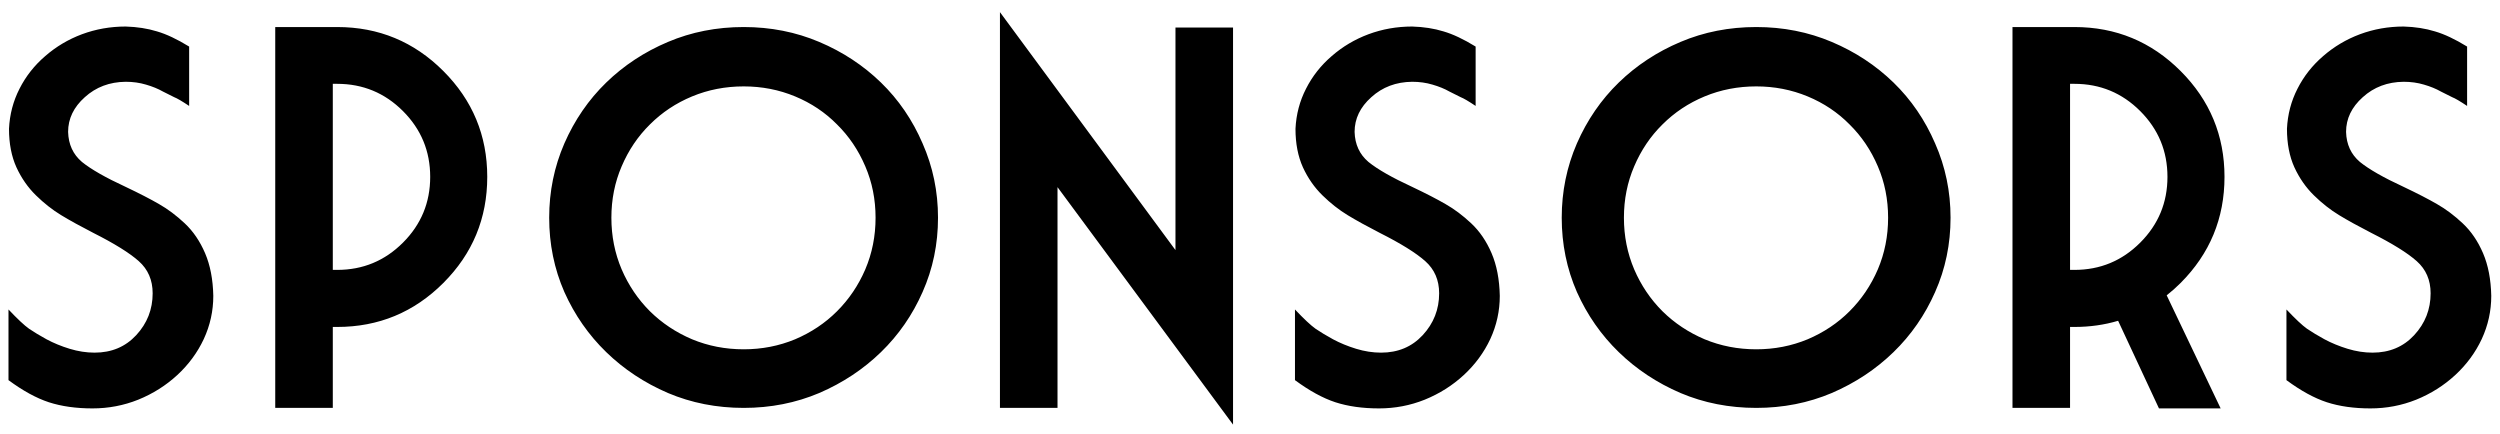 <svg xmlns="http://www.w3.org/2000/svg" width="190" height="33" fill="none" viewBox="0 0 190 33"><path fill="#000" d="M7.031 31.039C5.781 31.039 4.674 30.883 3.711 30.57C2.76 30.258 1.738 29.698 0.645 28.891V23.52C1.322 24.236 1.842 24.724 2.207 24.984C2.572 25.232 3.014 25.499 3.535 25.785C4.069 26.072 4.655 26.312 5.293 26.508C5.931 26.703 6.562 26.801 7.188 26.801C8.477 26.801 9.531 26.358 10.352 25.473C11.185 24.574 11.602 23.513 11.602 22.289C11.602 21.287 11.25 20.473 10.547 19.848C9.844 19.223 8.691 18.506 7.09 17.699C6.126 17.204 5.312 16.755 4.648 16.352C3.984 15.948 3.346 15.447 2.734 14.848C2.122 14.249 1.628 13.539 1.25 12.719C0.872 11.885 0.684 10.909 0.684 9.789C0.736 8.695 1.003 7.68 1.484 6.742C1.966 5.792 2.617 4.965 3.438 4.262C4.258 3.546 5.189 2.992 6.23 2.602C7.285 2.211 8.392 2.016 9.551 2.016C10.423 2.042 11.217 2.165 11.934 2.387C12.65 2.595 13.463 2.979 14.375 3.539V8.051C13.828 7.686 13.45 7.465 13.242 7.387C13.047 7.296 12.76 7.152 12.383 6.957C12.018 6.749 11.588 6.573 11.094 6.43C10.612 6.286 10.098 6.215 9.551 6.215C8.327 6.228 7.292 6.618 6.445 7.387C5.599 8.142 5.176 9.021 5.176 10.023C5.202 10.974 5.553 11.736 6.23 12.309C6.921 12.868 8.027 13.5 9.551 14.203C10.592 14.698 11.439 15.134 12.09 15.512C12.754 15.889 13.405 16.378 14.043 16.977C14.681 17.576 15.195 18.331 15.586 19.242C15.977 20.154 16.185 21.234 16.211 22.484C16.211 23.63 15.97 24.724 15.488 25.766C15.007 26.794 14.336 27.706 13.477 28.5C12.617 29.294 11.628 29.919 10.508 30.375C9.401 30.818 8.242 31.039 7.031 31.039ZM25.293 24.848V31H20.918V2.055H25.625C28.776 2.055 31.465 3.168 33.691 5.395C35.918 7.621 37.031 10.303 37.031 13.441C37.031 16.592 35.918 19.281 33.691 21.508C31.465 23.734 28.776 24.848 25.625 24.848H25.293ZM25.293 20.512H25.625C27.578 20.512 29.245 19.822 30.625 18.441C32.005 17.061 32.695 15.395 32.695 13.441C32.695 11.488 32.005 9.822 30.625 8.441C29.245 7.061 27.578 6.371 25.625 6.371H25.293V20.512ZM71.289 16.547C71.289 18.552 70.898 20.434 70.117 22.191C69.349 23.936 68.294 25.46 66.953 26.762C65.612 28.064 64.049 29.099 62.266 29.867C60.482 30.622 58.568 31 56.523 31C54.466 31 52.546 30.622 50.762 29.867C48.978 29.099 47.415 28.064 46.074 26.762C44.733 25.46 43.672 23.936 42.891 22.191C42.122 20.434 41.738 18.552 41.738 16.547C41.738 14.555 42.122 12.673 42.891 10.902C43.672 9.118 44.733 7.576 46.074 6.273C47.415 4.971 48.978 3.943 50.762 3.188C52.546 2.432 54.466 2.055 56.523 2.055C58.568 2.055 60.482 2.432 62.266 3.188C64.049 3.943 65.612 4.971 66.953 6.273C68.294 7.576 69.349 9.118 70.117 10.902C70.898 12.673 71.289 14.555 71.289 16.547ZM46.465 16.547C46.465 17.94 46.725 19.249 47.246 20.473C47.767 21.684 48.483 22.745 49.395 23.656C50.306 24.555 51.374 25.264 52.598 25.785C53.822 26.293 55.13 26.547 56.523 26.547C57.904 26.547 59.206 26.293 60.43 25.785C61.654 25.264 62.715 24.555 63.613 23.656C64.525 22.745 65.241 21.684 65.762 20.473C66.283 19.249 66.543 17.94 66.543 16.547C66.543 15.154 66.283 13.852 65.762 12.641C65.241 11.417 64.525 10.355 63.613 9.457C62.715 8.546 61.654 7.836 60.43 7.328C59.206 6.82 57.904 6.566 56.523 6.566C55.13 6.566 53.822 6.82 52.598 7.328C51.374 7.836 50.306 8.546 49.395 9.457C48.483 10.355 47.767 11.417 47.246 12.641C46.725 13.852 46.465 15.154 46.465 16.547ZM89.336 19.008V2.094H93.711V32.27L80.371 14.223V31H75.996V0.922L89.336 19.008ZM104.805 31.039C103.555 31.039 102.448 30.883 101.484 30.57C100.534 30.258 99.512 29.698 98.418 28.891V23.52C99.095 24.236 99.616 24.724 99.981 24.984C100.345 25.232 100.788 25.499 101.309 25.785C101.842 26.072 102.428 26.312 103.066 26.508C103.704 26.703 104.336 26.801 104.961 26.801C106.25 26.801 107.305 26.358 108.125 25.473C108.958 24.574 109.375 23.513 109.375 22.289C109.375 21.287 109.023 20.473 108.32 19.848C107.617 19.223 106.465 18.506 104.863 17.699C103.9 17.204 103.086 16.755 102.422 16.352C101.758 15.948 101.12 15.447 100.508 14.848C99.896 14.249 99.401 13.539 99.023 12.719C98.646 11.885 98.457 10.909 98.457 9.789C98.509 8.695 98.776 7.68 99.258 6.742C99.74 5.792 100.391 4.965 101.211 4.262C102.031 3.546 102.962 2.992 104.004 2.602C105.059 2.211 106.165 2.016 107.324 2.016C108.197 2.042 108.991 2.165 109.707 2.387C110.423 2.595 111.237 2.979 112.148 3.539V8.051C111.602 7.686 111.224 7.465 111.016 7.387C110.82 7.296 110.534 7.152 110.156 6.957C109.792 6.749 109.362 6.573 108.867 6.43C108.385 6.286 107.871 6.215 107.324 6.215C106.1 6.228 105.065 6.618 104.219 7.387C103.372 8.142 102.949 9.021 102.949 10.023C102.975 10.974 103.327 11.736 104.004 12.309C104.694 12.868 105.801 13.5 107.324 14.203C108.366 14.698 109.212 15.134 109.863 15.512C110.527 15.889 111.178 16.378 111.816 16.977C112.454 17.576 112.969 18.331 113.359 19.242C113.75 20.154 113.958 21.234 113.984 22.484C113.984 23.63 113.743 24.724 113.262 25.766C112.78 26.794 112.109 27.706 111.25 28.5C110.391 29.294 109.401 29.919 108.281 30.375C107.174 30.818 106.016 31.039 104.805 31.039ZM148.242 16.547C148.242 18.552 147.852 20.434 147.07 22.191C146.302 23.936 145.247 25.46 143.906 26.762C142.565 28.064 141.003 29.099 139.219 29.867C137.435 30.622 135.521 31 133.477 31C131.419 31 129.499 30.622 127.715 29.867C125.931 29.099 124.368 28.064 123.027 26.762C121.686 25.46 120.625 23.936 119.844 22.191C119.076 20.434 118.691 18.552 118.691 16.547C118.691 14.555 119.076 12.673 119.844 10.902C120.625 9.118 121.686 7.576 123.027 6.273C124.368 4.971 125.931 3.943 127.715 3.188C129.499 2.432 131.419 2.055 133.477 2.055C135.521 2.055 137.435 2.432 139.219 3.188C141.003 3.943 142.565 4.971 143.906 6.273C145.247 7.576 146.302 9.118 147.07 10.902C147.852 12.673 148.242 14.555 148.242 16.547ZM123.418 16.547C123.418 17.94 123.678 19.249 124.199 20.473C124.72 21.684 125.436 22.745 126.348 23.656C127.259 24.555 128.327 25.264 129.551 25.785C130.775 26.293 132.083 26.547 133.477 26.547C134.857 26.547 136.159 26.293 137.383 25.785C138.607 25.264 139.668 24.555 140.566 23.656C141.478 22.745 142.194 21.684 142.715 20.473C143.236 19.249 143.496 17.94 143.496 16.547C143.496 15.154 143.236 13.852 142.715 12.641C142.194 11.417 141.478 10.355 140.566 9.457C139.668 8.546 138.607 7.836 137.383 7.328C136.159 6.82 134.857 6.566 133.477 6.566C132.083 6.566 130.775 6.82 129.551 7.328C128.327 7.836 127.259 8.546 126.348 9.457C125.436 10.355 124.72 11.417 124.199 12.641C123.678 13.852 123.418 15.154 123.418 16.547ZM157.324 20.512H157.656C159.609 20.512 161.276 19.822 162.656 18.441C164.036 17.061 164.727 15.395 164.727 13.441C164.727 11.488 164.036 9.822 162.656 8.441C161.276 7.061 159.609 6.371 157.656 6.371H157.324V20.512ZM164.668 22.445L168.77 31.039H164.082L160.977 24.379C159.935 24.691 158.828 24.848 157.656 24.848H157.324V31H152.949V2.055H157.656C160.807 2.055 163.496 3.168 165.723 5.395C167.949 7.621 169.062 10.303 169.062 13.441C169.062 16.592 167.949 19.281 165.723 21.508C165.384 21.846 165.033 22.159 164.668 22.445ZM180.156 31.039C178.906 31.039 177.799 30.883 176.836 30.57C175.885 30.258 174.863 29.698 173.77 28.891V23.52C174.447 24.236 174.967 24.724 175.332 24.984C175.697 25.232 176.139 25.499 176.66 25.785C177.194 26.072 177.78 26.312 178.418 26.508C179.056 26.703 179.688 26.801 180.312 26.801C181.602 26.801 182.656 26.358 183.477 25.473C184.31 24.574 184.727 23.513 184.727 22.289C184.727 21.287 184.375 20.473 183.672 19.848C182.969 19.223 181.816 18.506 180.215 17.699C179.251 17.204 178.438 16.755 177.773 16.352C177.109 15.948 176.471 15.447 175.859 14.848C175.247 14.249 174.753 13.539 174.375 12.719C173.997 11.885 173.809 10.909 173.809 9.789C173.861 8.695 174.128 7.68 174.609 6.742C175.091 5.792 175.742 4.965 176.562 4.262C177.383 3.546 178.314 2.992 179.355 2.602C180.41 2.211 181.517 2.016 182.676 2.016C183.548 2.042 184.342 2.165 185.059 2.387C185.775 2.595 186.589 2.979 187.5 3.539V8.051C186.953 7.686 186.576 7.465 186.367 7.387C186.172 7.296 185.885 7.152 185.508 6.957C185.143 6.749 184.714 6.573 184.219 6.43C183.737 6.286 183.223 6.215 182.676 6.215C181.452 6.228 180.417 6.618 179.57 7.387C178.724 8.142 178.301 9.021 178.301 10.023C178.327 10.974 178.678 11.736 179.355 12.309C180.046 12.868 181.152 13.5 182.676 14.203C183.717 14.698 184.564 15.134 185.215 15.512C185.879 15.889 186.53 16.378 187.168 16.977C187.806 17.576 188.32 18.331 188.711 19.242C189.102 20.154 189.31 21.234 189.336 22.484C189.336 23.63 189.095 24.724 188.613 25.766C188.132 26.794 187.461 27.706 186.602 28.5C185.742 29.294 184.753 29.919 183.633 30.375C182.526 30.818 181.367 31.039 180.156 31.039Z"/></svg>